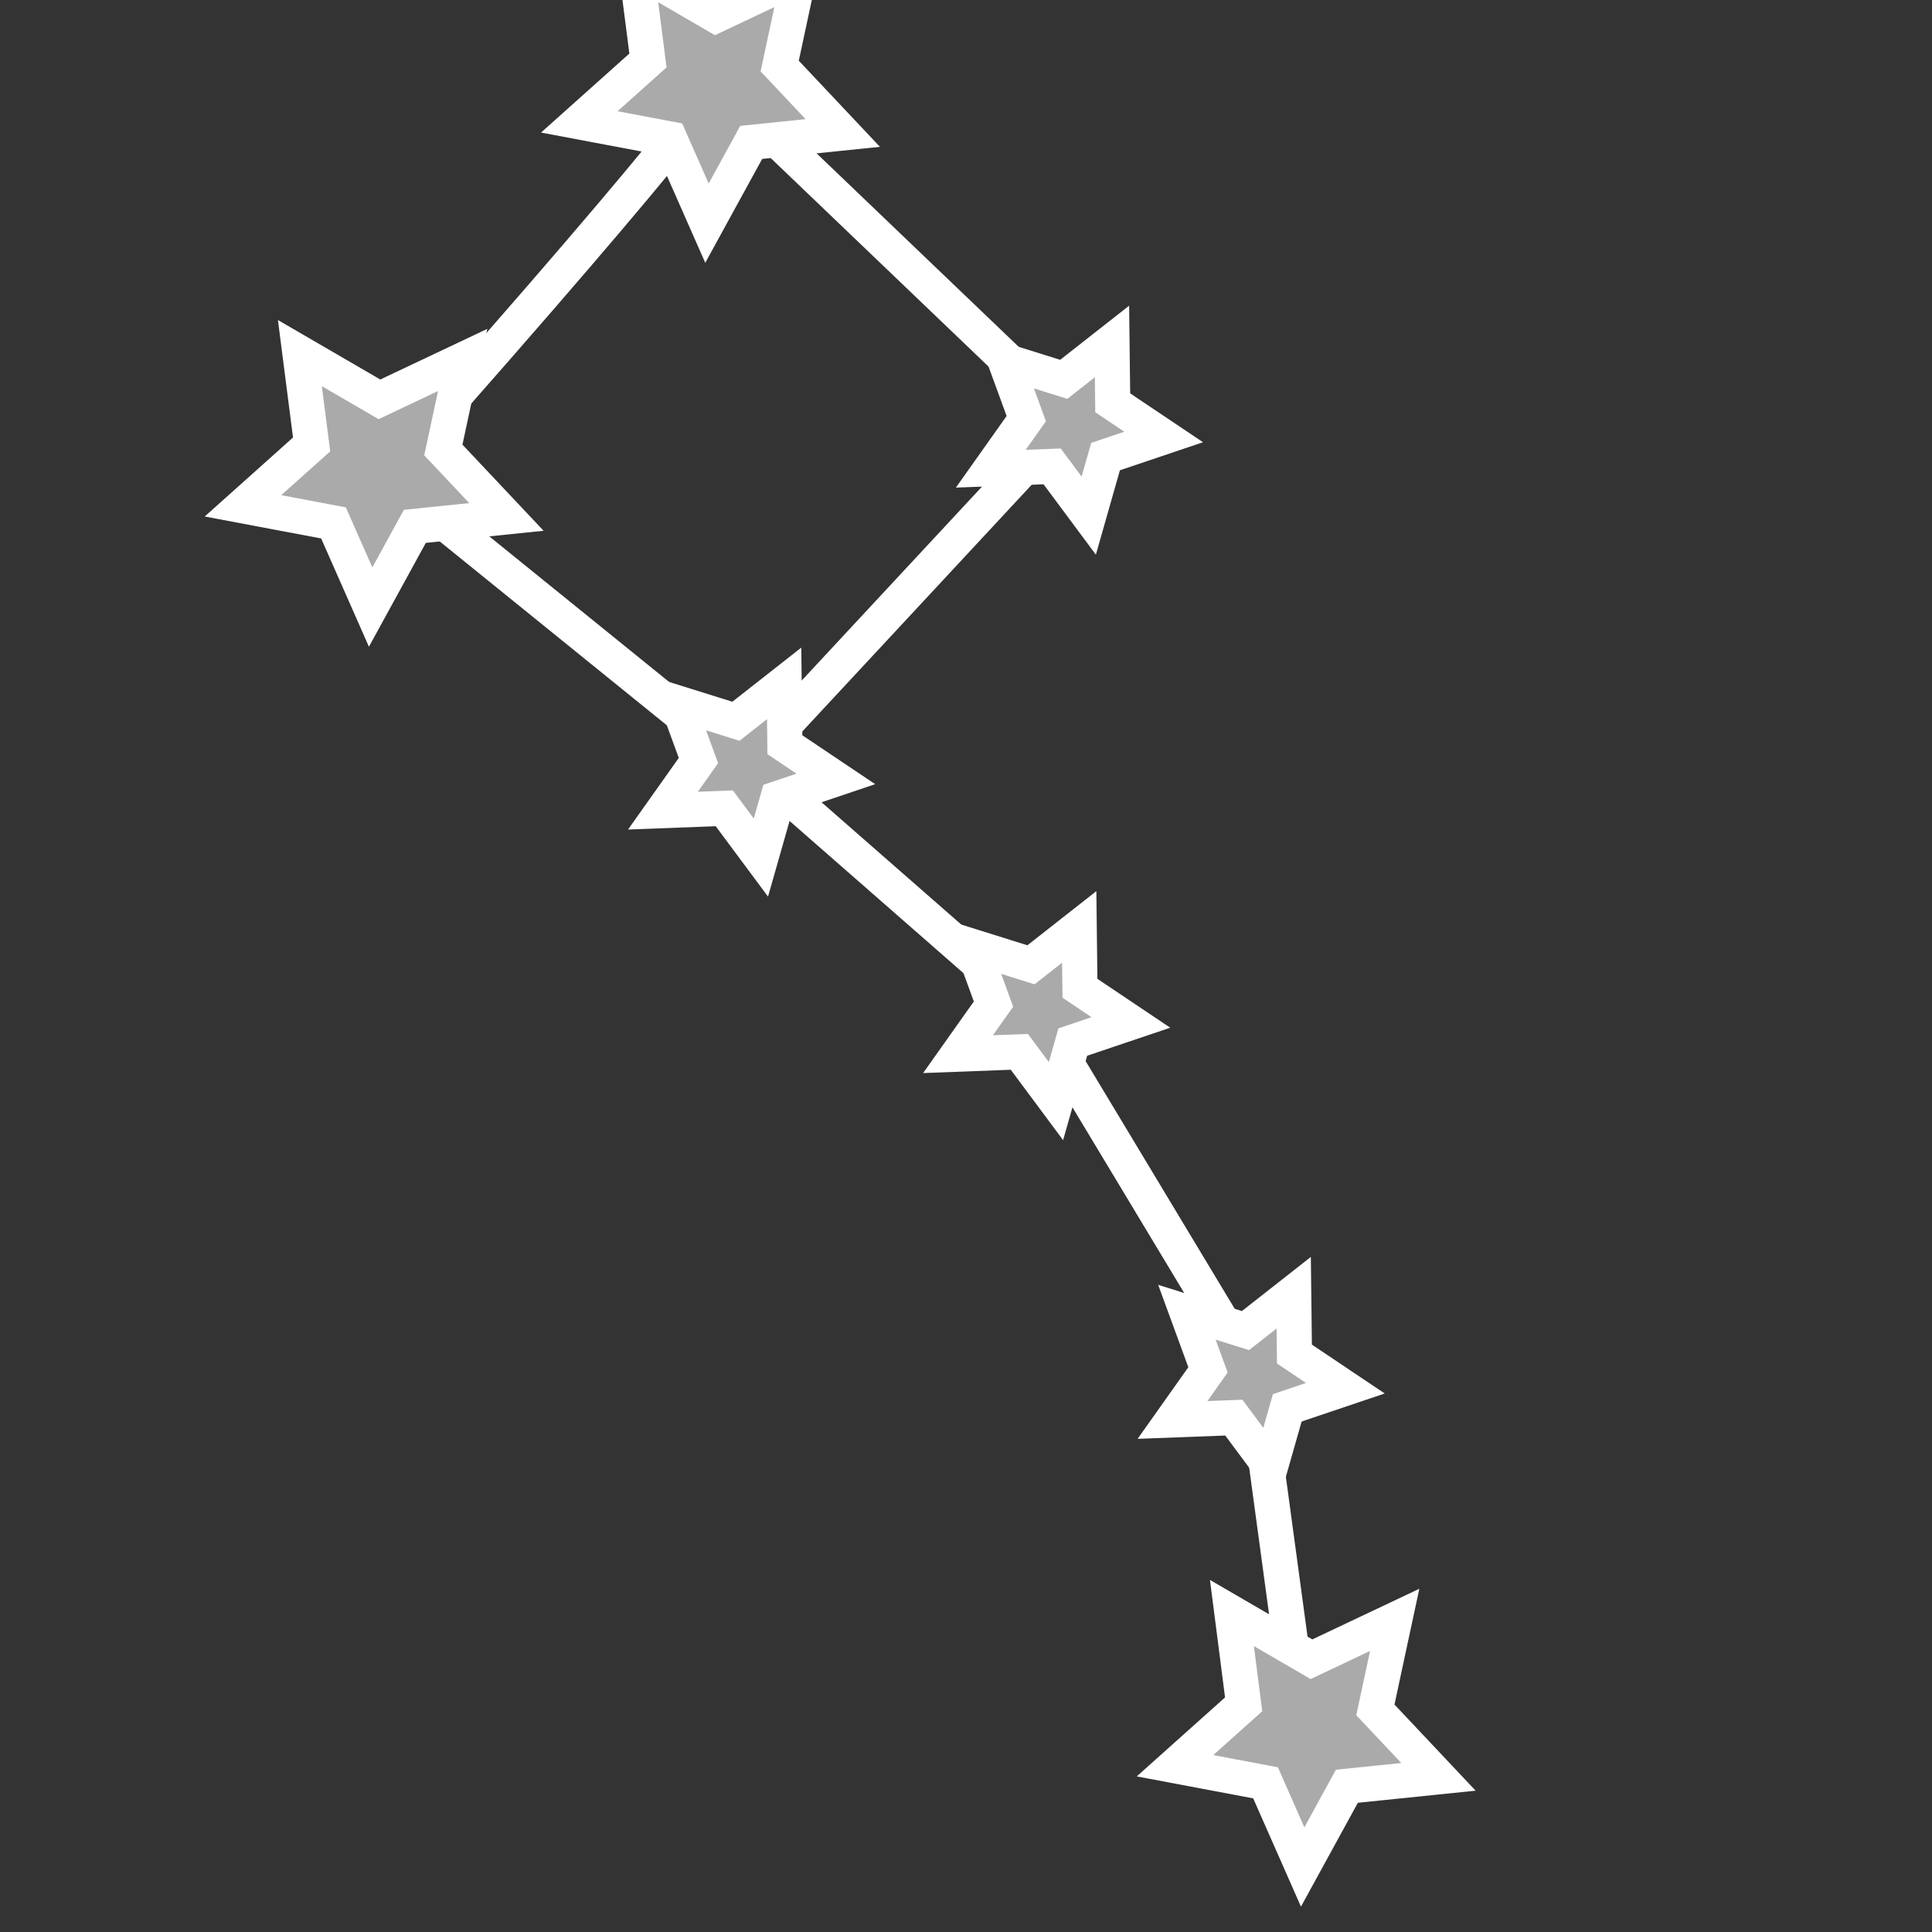 <?xml version="1.0" encoding="UTF-8" standalone="no"?>
<!-- Created with Inkscape (http://www.inkscape.org/) -->

<svg
   xmlns:dc="http://purl.org/dc/elements/1.1/"
   xmlns:cc="http://creativecommons.org/ns#"
   xmlns:rdf="http://www.w3.org/1999/02/22-rdf-syntax-ns#"
   xmlns:svg="http://www.w3.org/2000/svg"
   xmlns="http://www.w3.org/2000/svg"
   version="1.1"
   width="55"
   height="55"
   id="svg2">
  <rect width="100%" height="100%" fill="#333333" stroke="none"/>
  <g
     transform="translate(0,-997.362)"
     id="layer1">
    <path
       d="m 21.279,21.658 8.236,7.208 6.196,10.295 1.356,10.003"
       transform="translate(0,997.362)"
       id="path4035"
       style="fill:none;stroke:#ffffff;stroke-width:1px;stroke-linecap:butt;stroke-linejoin:miter;stroke-opacity:1" />
    <path
       d="M 10.962,13.511 C 20.428,2.844 20.4,2.333 20.4,2.333 l 10.026,9.597 -9.197,9.892 z"
       transform="translate(0,997.362)"
       id="path4033"
       style="fill:none;stroke:#ffffff;stroke-width:1px;stroke-linecap:butt;stroke-linejoin:miter;stroke-opacity:1" />
    <polygon
       points="30.991,42.15 29.934,39.754 27.357,39.268 29.311,37.52 28.977,34.92 31.242,36.236 33.611,35.115 33.061,37.678 34.857,39.584 32.25,39.852 "
       transform="translate(-10.865,961.564)"
       id="polygon239_1_"
       style="fill:#aaaaaa;fill-opacity:1;fill-rule:evenodd;stroke:#ffffff;stroke-width:1;stroke-linejoin:miter;stroke-opacity:1" />
    <polygon
       points="22.089,40.329 21.489,38.689 23.156,39.211 24.529,38.133 24.55,39.879 26,40.852 24.346,41.41 23.867,43.091 22.825,41.689 21.079,41.755 "
       transform="translate(12.3,996.03)"
       id="polygon245_1_"
       style="fill:#aaaaaa;fill-opacity:1;fill-rule:evenodd;stroke:#ffffff;stroke-width:1;stroke-linejoin:miter;stroke-opacity:1" />
    <polygon
       points="33.061,37.678 34.857,39.584 32.25,39.852 30.991,42.15 29.934,39.754 27.357,39.268 29.311,37.52 28.977,34.92 31.242,36.236 33.611,35.115 "
       transform="translate(6.093,1008.361)"
       id="polygon239_1_-8"
       style="fill:#aaaaaa;fill-opacity:1;fill-rule:evenodd;stroke:#ffffff;stroke-width:1;stroke-linejoin:miter;stroke-opacity:1" />
    <polygon
       points="31.242,36.236 33.611,35.115 33.061,37.678 34.857,39.584 32.25,39.852 30.991,42.15 29.934,39.754 27.357,39.268 29.311,37.52 28.977,34.92 "
       transform="translate(-20.44,972.494)"
       id="polygon239_1_-5"
       style="fill:#aaaaaa;fill-opacity:1;fill-rule:evenodd;stroke:#ffffff;stroke-width:1;stroke-linejoin:miter;stroke-opacity:1" />
    <polygon
       points="24.529,38.133 24.55,39.879 26,40.852 24.346,41.41 23.867,43.091 22.825,41.689 21.079,41.755 22.089,40.329 21.489,38.689 23.156,39.211 "
       transform="translate(-2.206,978.684)"
       id="polygon245_1_-3"
       style="fill:#aaaaaa;fill-opacity:1;fill-rule:evenodd;stroke:#ffffff;stroke-width:1;stroke-linejoin:miter;stroke-opacity:1" />
    <polygon
       points="26,40.852 24.346,41.41 23.867,43.091 22.825,41.689 21.079,41.755 22.089,40.329 21.489,38.689 23.156,39.211 24.529,38.133 24.55,39.879 "
       transform="translate(7.127,968.95)"
       id="polygon245_1_-7"
       style="fill:#aaaaaa;fill-opacity:1;fill-rule:evenodd;stroke:#ffffff;stroke-width:1;stroke-linejoin:miter;stroke-opacity:1" />
    <polygon
       points="21.489,38.689 23.156,39.211 24.529,38.133 24.55,39.879 26,40.852 24.346,41.41 23.867,43.091 22.825,41.689 21.079,41.755 22.089,40.329 "
       transform="translate(6.194,985.617)"
       id="polygon245_1_-3-1"
       style="fill:#aaaaaa;fill-opacity:1;fill-rule:evenodd;stroke:#ffffff;stroke-width:1;stroke-linejoin:miter;stroke-opacity:1" />
  </g>
</svg>
